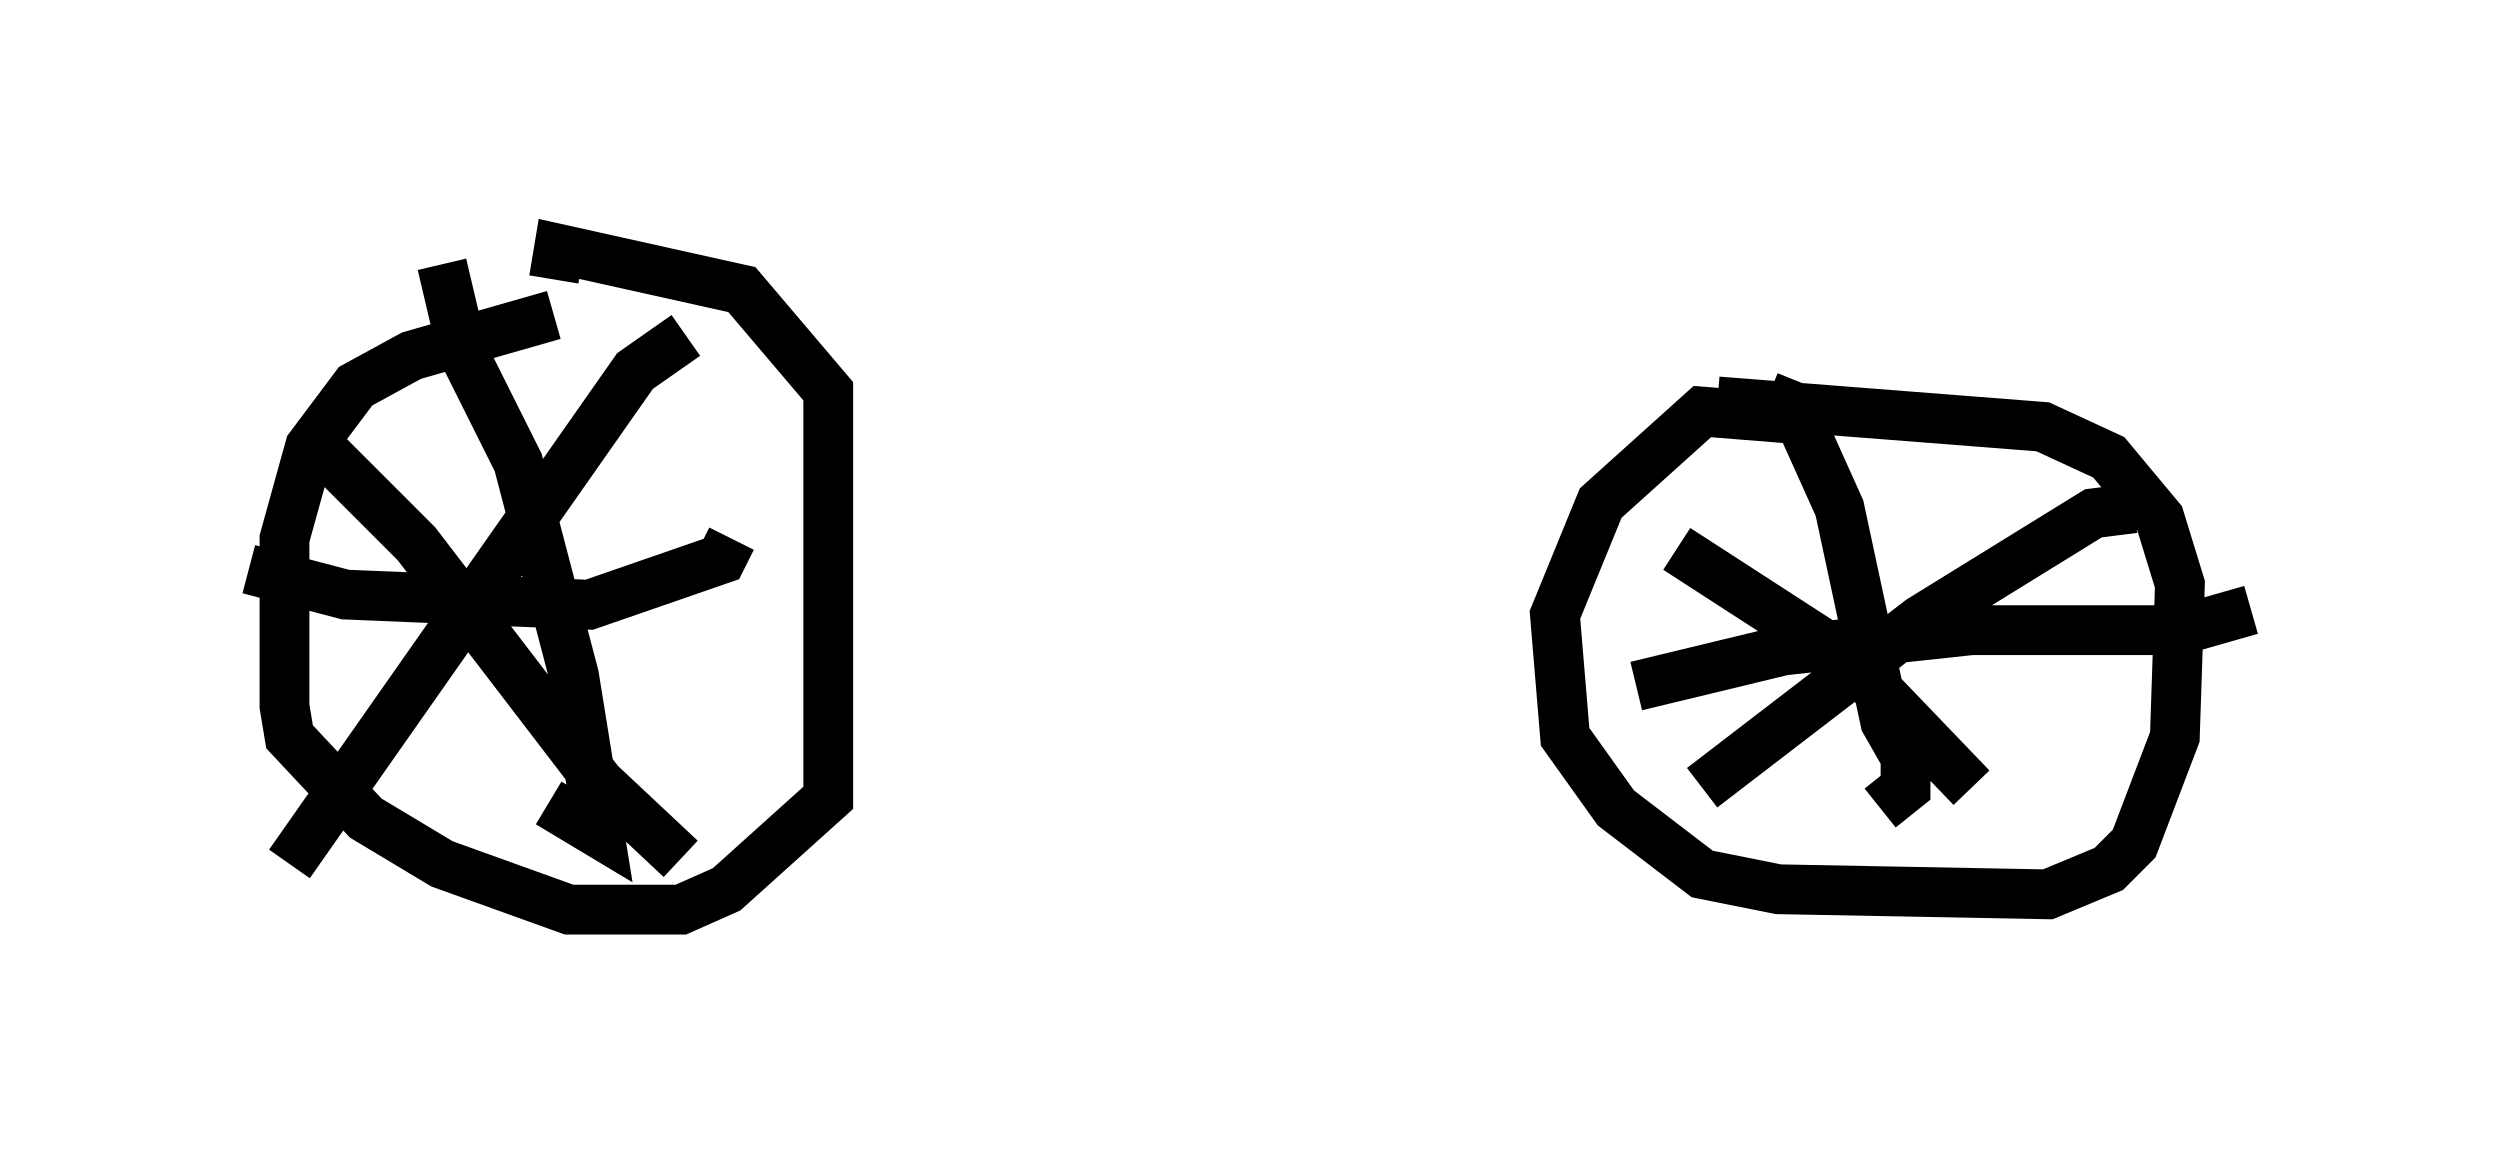 <?xml version="1.0" encoding="utf-8" ?>
<svg baseProfile="full" height="23.271" version="1.1" width="50.221" xmlns="http://www.w3.org/2000/svg" xmlns:ev="http://www.w3.org/2001/xml-events" xmlns:xlink="http://www.w3.org/1999/xlink"><defs /><rect fill="white" height="23.271" width="50.221" x="0" y="0" /><path d="M12.248, 6.327 m-1.123, 0.0 l-2.858, 0.817 -1.123, 0.613 l-0.919, 1.225 -0.51, 1.838 l0.0, 3.369 0.102, 0.613 l1.531, 1.633 1.531, 0.919 l2.552, 0.919 2.246, 0.0 l0.919, -0.408 2.042, -1.838 l0.0, -8.167 -1.735, -2.042 l-3.675, -0.817 -0.102, 0.613 m25.623, 2.858 l-2.552, -0.204 -2.042, 1.838 l-0.919, 2.246 0.204, 2.45 l1.021, 1.429 1.735, 1.327 l1.531, 0.306 5.41, 0.102 l1.225, -0.51 0.51, -0.51 l0.817, -2.144 0.102, -3.063 l-0.408, -1.327 -1.021, -1.225 l-1.327, -0.613 -6.533, -0.51 m1.021, -0.102 l0.51, 0.204 0.919, 2.042 l0.919, 4.288 0.408, 0.715 l0.0, 0.613 -0.51, 0.408 m-4.9, -2.45 l2.96, -0.715 3.777, -0.408 l4.185, 0.0 1.429, -0.408 m-36.342, -6.942 l0.408, 1.735 1.123, 2.246 l1.123, 4.288 0.51, 3.165 l-1.021, -0.613 m-6.023, -4.696 l1.94, 0.51 4.9, 0.204 l2.654, -0.919 0.204, -0.408 m-0.919, -4.083 l-1.021, 0.715 -6.942, 9.902 m37.057, -7.146 l-0.817, 0.102 -3.471, 2.144 l-4.39, 3.369 m-0.51, -4.798 l3.471, 2.246 2.45, 2.552 m-33.382, -7.044 l2.144, 2.144 3.675, 4.798 l1.633, 1.531 " fill="none" stroke="black" stroke-width="1" /></svg>